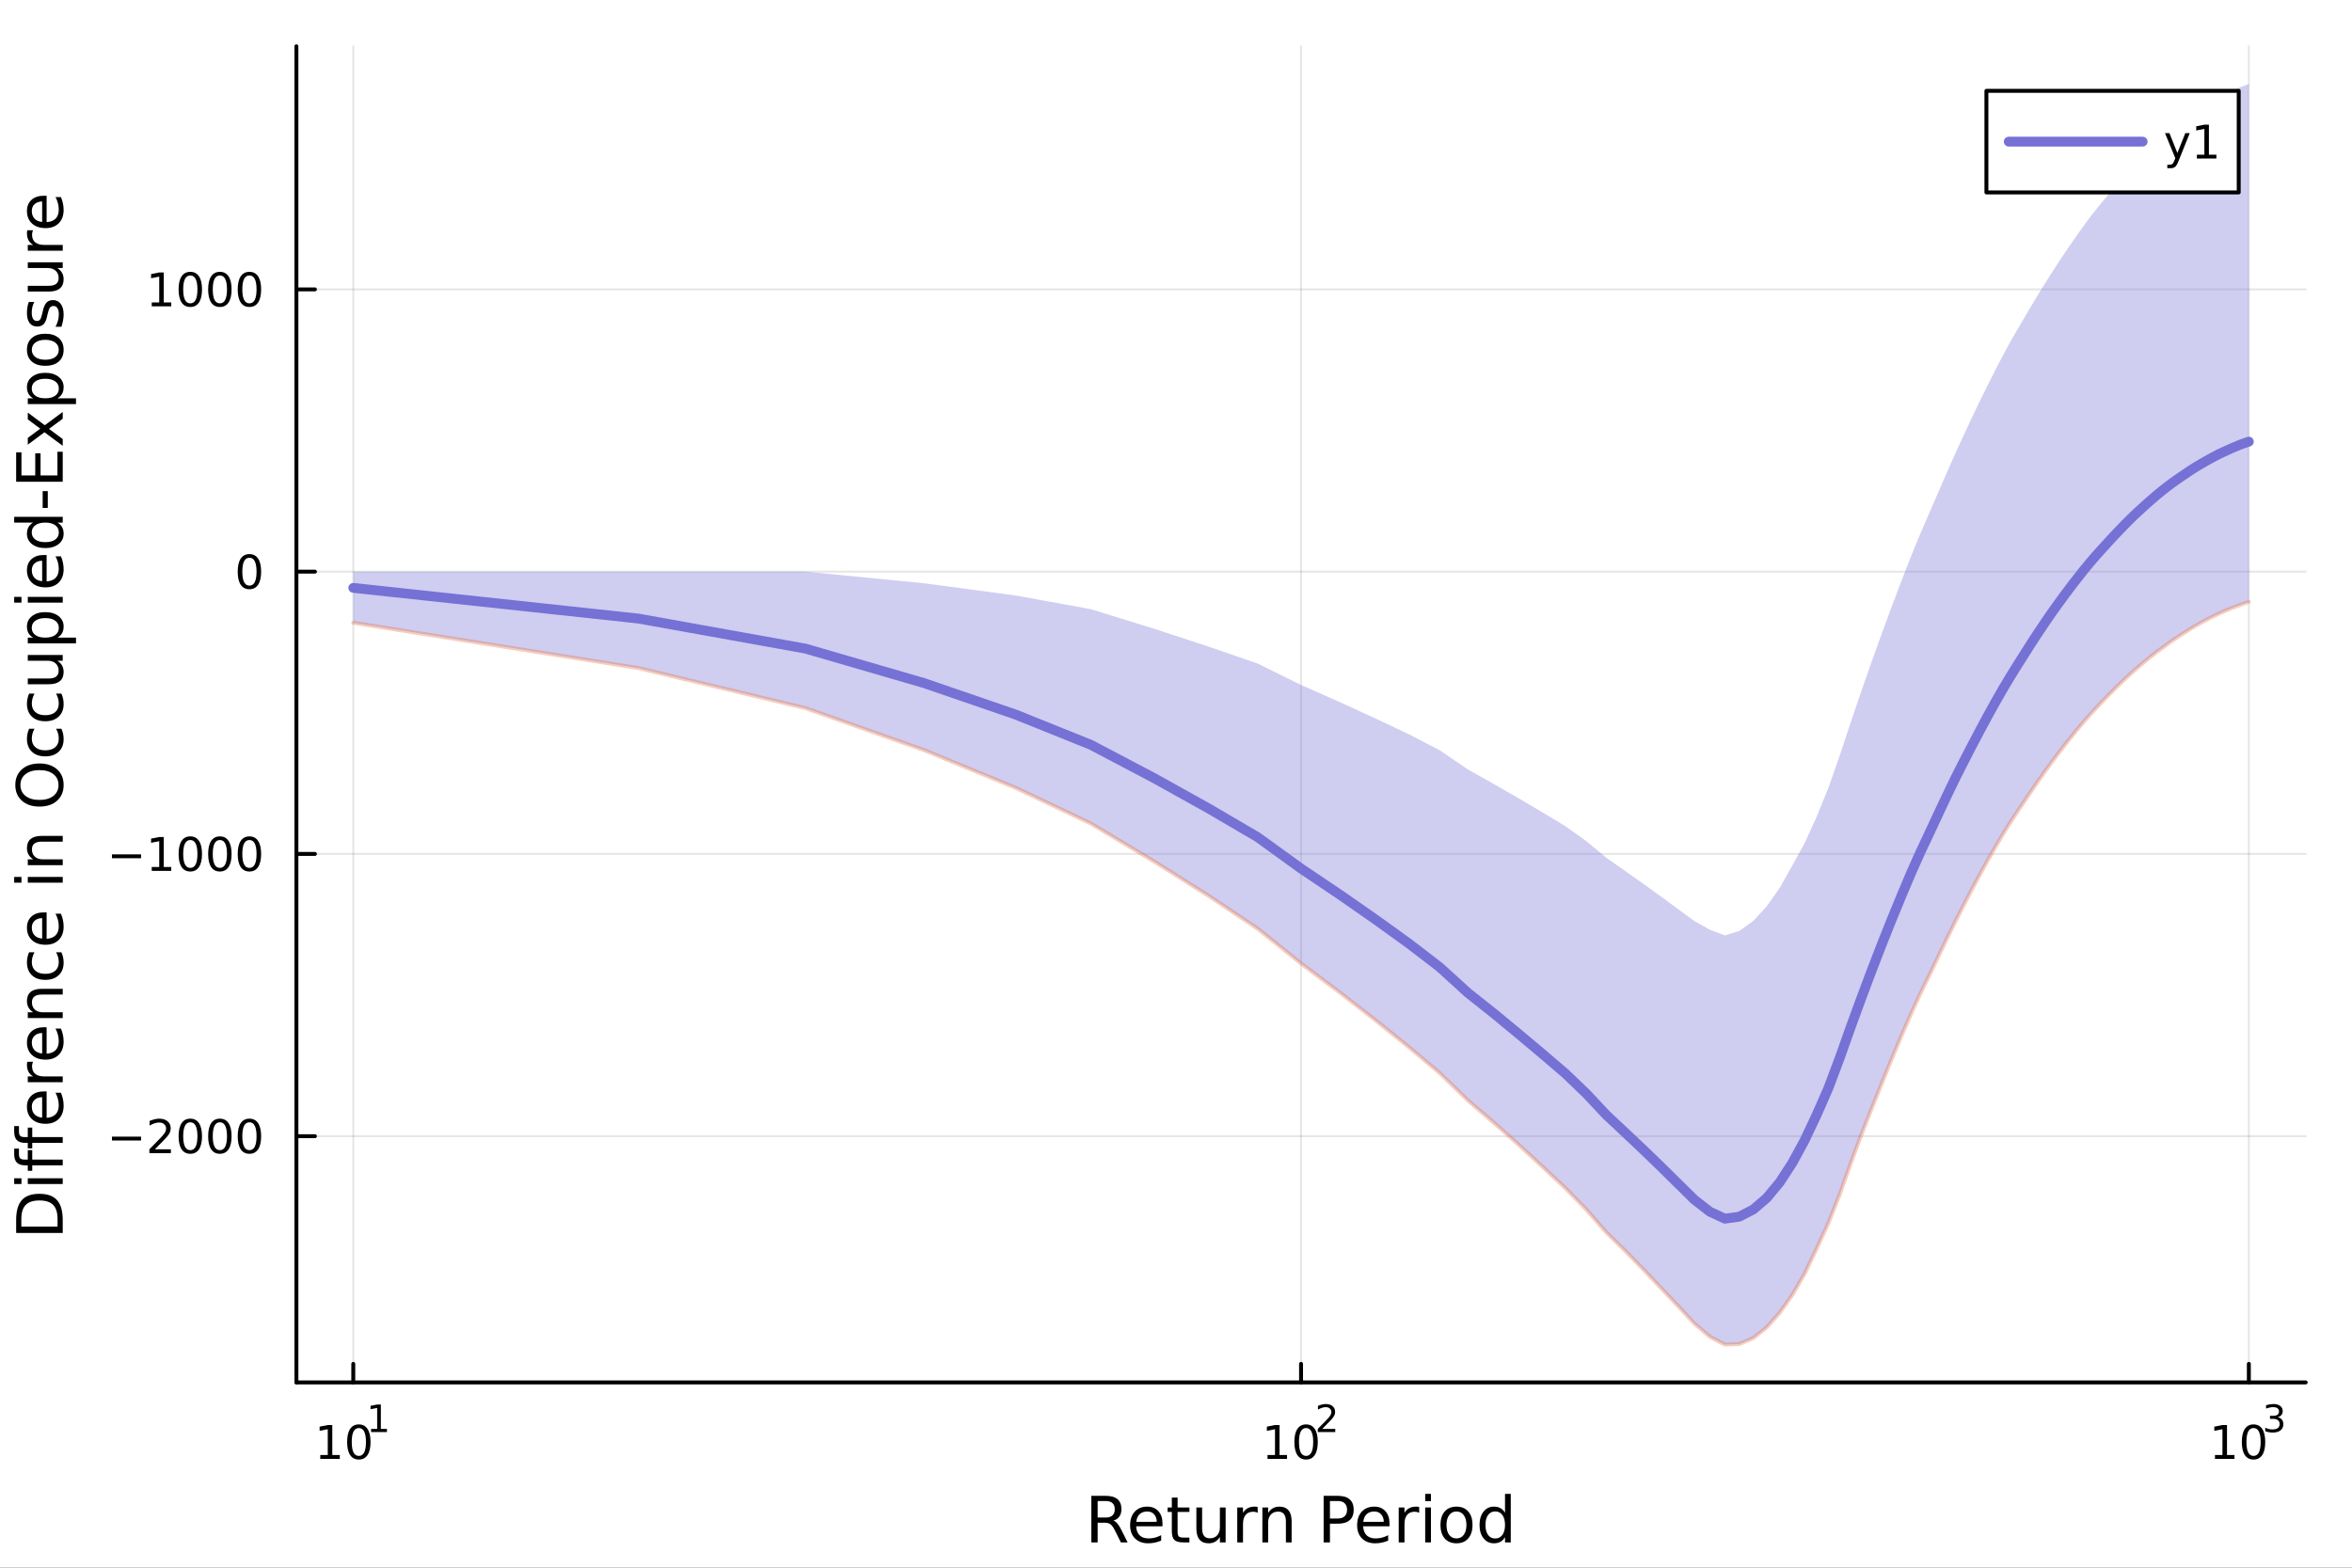 <svg xmlns="http://www.w3.org/2000/svg" xmlns:xlink="http://www.w3.org/1999/xlink" width="600" height="400" viewBox="0 0 2400 1600">
<rect x="0" y="0" width="2400" height="1600" fill="#333333" stroke="none"/>
<defs>
  <clipPath id="clip310">
    <rect x="0" y="0" width="2400" height="1600"></rect>
  </clipPath>
</defs>
<path clip-path="url(#clip310)" d="M0 1600 L2400 1600 L2400 0 L0 0  Z" fill="#ffffff" fill-rule="evenodd" fill-opacity="1"></path>
<defs>
  <clipPath id="clip311">
    <rect x="480" y="0" width="1681" height="1600"></rect>
  </clipPath>
</defs>
<path clip-path="url(#clip310)" d="M302.458 1410.9 L2352.76 1410.9 L2352.76 47.244 L302.458 47.244  Z" fill="#ffffff" fill-rule="evenodd" fill-opacity="1"></path>
<defs>
  <clipPath id="clip312">
    <rect x="302" y="47" width="2051" height="1365"></rect>
  </clipPath>
</defs>
<polyline clip-path="url(#clip312)" style="stroke:#000000; stroke-linecap:round; stroke-linejoin:round; stroke-width:2; stroke-opacity:0.1; fill:none" points="360.486,1410.9 360.486,47.244 "></polyline>
<polyline clip-path="url(#clip312)" style="stroke:#000000; stroke-linecap:round; stroke-linejoin:round; stroke-width:2; stroke-opacity:0.1; fill:none" points="1327.61,1410.9 1327.61,47.244 "></polyline>
<polyline clip-path="url(#clip312)" style="stroke:#000000; stroke-linecap:round; stroke-linejoin:round; stroke-width:2; stroke-opacity:0.1; fill:none" points="2294.73,1410.9 2294.73,47.244 "></polyline>
<polyline clip-path="url(#clip310)" style="stroke:#000000; stroke-linecap:round; stroke-linejoin:round; stroke-width:4; stroke-opacity:1; fill:none" points="302.458,1410.9 2352.76,1410.9 "></polyline>
<polyline clip-path="url(#clip310)" style="stroke:#000000; stroke-linecap:round; stroke-linejoin:round; stroke-width:4; stroke-opacity:1; fill:none" points="360.486,1410.9 360.486,1392 "></polyline>
<polyline clip-path="url(#clip310)" style="stroke:#000000; stroke-linecap:round; stroke-linejoin:round; stroke-width:4; stroke-opacity:1; fill:none" points="1327.61,1410.9 1327.61,1392 "></polyline>
<polyline clip-path="url(#clip310)" style="stroke:#000000; stroke-linecap:round; stroke-linejoin:round; stroke-width:4; stroke-opacity:1; fill:none" points="2294.73,1410.9 2294.73,1392 "></polyline>
<path clip-path="url(#clip310)" d="M326.813 1485.02 L334.452 1485.02 L334.452 1458.66 L326.142 1460.32 L326.142 1456.06 L334.406 1454.4 L339.082 1454.4 L339.082 1485.02 L346.721 1485.02 L346.721 1488.96 L326.813 1488.96 L326.813 1485.02 Z" fill="#000000" fill-rule="evenodd" fill-opacity="1"></path><path clip-path="url(#clip310)" d="M366.165 1457.48 Q362.554 1457.48 360.725 1461.04 Q358.92 1464.58 358.92 1471.71 Q358.92 1478.82 360.725 1482.38 Q362.554 1485.92 366.165 1485.92 Q369.799 1485.92 371.605 1482.38 Q373.433 1478.82 373.433 1471.71 Q373.433 1464.58 371.605 1461.04 Q369.799 1457.48 366.165 1457.48 M366.165 1453.77 Q371.975 1453.77 375.031 1458.38 Q378.109 1462.96 378.109 1471.71 Q378.109 1480.44 375.031 1485.04 Q371.975 1489.63 366.165 1489.63 Q360.355 1489.63 357.276 1485.04 Q354.221 1480.44 354.221 1471.71 Q354.221 1462.96 357.276 1458.38 Q360.355 1453.77 366.165 1453.77 Z" fill="#000000" fill-rule="evenodd" fill-opacity="1"></path><path clip-path="url(#clip310)" d="M378.655 1458.35 L384.861 1458.35 L384.861 1436.93 L378.109 1438.28 L378.109 1434.82 L384.824 1433.47 L388.623 1433.47 L388.623 1458.35 L394.829 1458.35 L394.829 1461.55 L378.655 1461.55 L378.655 1458.35 Z" fill="#000000" fill-rule="evenodd" fill-opacity="1"></path><path clip-path="url(#clip310)" d="M1293.38 1485.02 L1301.02 1485.02 L1301.02 1458.66 L1292.71 1460.32 L1292.71 1456.06 L1300.97 1454.4 L1305.65 1454.4 L1305.65 1485.02 L1313.29 1485.02 L1313.29 1488.96 L1293.38 1488.96 L1293.38 1485.02 Z" fill="#000000" fill-rule="evenodd" fill-opacity="1"></path><path clip-path="url(#clip310)" d="M1332.73 1457.48 Q1329.12 1457.48 1327.29 1461.04 Q1325.49 1464.58 1325.49 1471.71 Q1325.49 1478.82 1327.29 1482.38 Q1329.12 1485.92 1332.73 1485.92 Q1336.37 1485.92 1338.17 1482.38 Q1340 1478.82 1340 1471.71 Q1340 1464.58 1338.17 1461.04 Q1336.37 1457.48 1332.73 1457.48 M1332.73 1453.77 Q1338.54 1453.77 1341.6 1458.38 Q1344.68 1462.96 1344.68 1471.71 Q1344.68 1480.44 1341.6 1485.04 Q1338.54 1489.63 1332.73 1489.63 Q1326.92 1489.63 1323.84 1485.04 Q1320.79 1480.44 1320.79 1471.71 Q1320.79 1462.96 1323.84 1458.38 Q1326.92 1453.77 1332.73 1453.77 Z" fill="#000000" fill-rule="evenodd" fill-opacity="1"></path><path clip-path="url(#clip310)" d="M1349.25 1458.35 L1362.51 1458.35 L1362.51 1461.55 L1344.68 1461.55 L1344.68 1458.35 Q1346.84 1456.11 1350.56 1452.35 Q1354.31 1448.57 1355.26 1447.48 Q1357.09 1445.43 1357.8 1444.02 Q1358.54 1442.59 1358.54 1441.22 Q1358.54 1438.98 1356.96 1437.57 Q1355.4 1436.16 1352.88 1436.16 Q1351.09 1436.16 1349.1 1436.78 Q1347.12 1437.4 1344.86 1438.66 L1344.86 1434.82 Q1347.16 1433.9 1349.15 1433.43 Q1351.15 1432.96 1352.8 1432.96 Q1357.16 1432.96 1359.76 1435.14 Q1362.36 1437.32 1362.36 1440.97 Q1362.36 1442.7 1361.7 1444.26 Q1361.06 1445.8 1359.35 1447.91 Q1358.88 1448.46 1356.36 1451.07 Q1353.84 1453.67 1349.25 1458.35 Z" fill="#000000" fill-rule="evenodd" fill-opacity="1"></path><path clip-path="url(#clip310)" d="M2260.17 1485.02 L2267.81 1485.02 L2267.81 1458.66 L2259.5 1460.32 L2259.5 1456.06 L2267.76 1454.4 L2272.44 1454.4 L2272.44 1485.02 L2280.08 1485.02 L2280.08 1488.96 L2260.17 1488.96 L2260.17 1485.02 Z" fill="#000000" fill-rule="evenodd" fill-opacity="1"></path><path clip-path="url(#clip310)" d="M2299.52 1457.48 Q2295.91 1457.48 2294.08 1461.04 Q2292.28 1464.58 2292.28 1471.71 Q2292.28 1478.82 2294.08 1482.38 Q2295.91 1485.92 2299.52 1485.92 Q2303.16 1485.92 2304.96 1482.38 Q2306.79 1478.82 2306.79 1471.71 Q2306.79 1464.58 2304.96 1461.04 Q2303.16 1457.48 2299.52 1457.48 M2299.52 1453.77 Q2305.33 1453.77 2308.39 1458.38 Q2311.47 1462.96 2311.47 1471.71 Q2311.47 1480.44 2308.39 1485.04 Q2305.33 1489.63 2299.52 1489.63 Q2293.71 1489.63 2290.64 1485.04 Q2287.58 1480.44 2287.58 1471.71 Q2287.58 1462.96 2290.64 1458.38 Q2293.71 1453.77 2299.52 1453.77 Z" fill="#000000" fill-rule="evenodd" fill-opacity="1"></path><path clip-path="url(#clip310)" d="M2324.16 1446.41 Q2326.89 1446.99 2328.41 1448.83 Q2329.96 1450.68 2329.96 1453.38 Q2329.96 1457.54 2327.1 1459.82 Q2324.24 1462.09 2318.97 1462.09 Q2317.2 1462.09 2315.32 1461.73 Q2313.46 1461.4 2311.47 1460.7 L2311.47 1457.03 Q2313.05 1457.95 2314.93 1458.42 Q2316.81 1458.89 2318.86 1458.89 Q2322.43 1458.89 2324.3 1457.48 Q2326.18 1456.07 2326.18 1453.38 Q2326.18 1450.9 2324.43 1449.51 Q2322.7 1448.1 2319.59 1448.1 L2316.32 1448.1 L2316.32 1444.98 L2319.74 1444.98 Q2322.55 1444.98 2324.03 1443.87 Q2325.52 1442.74 2325.52 1440.63 Q2325.52 1438.47 2323.98 1437.32 Q2322.45 1436.16 2319.59 1436.16 Q2318.03 1436.16 2316.25 1436.49 Q2314.46 1436.83 2312.31 1437.55 L2312.31 1434.16 Q2314.48 1433.56 2316.36 1433.26 Q2318.26 1432.96 2319.93 1432.96 Q2324.26 1432.96 2326.78 1434.93 Q2329.3 1436.89 2329.3 1440.24 Q2329.3 1442.57 2327.96 1444.19 Q2326.63 1445.79 2324.16 1446.41 Z" fill="#000000" fill-rule="evenodd" fill-opacity="1"></path><path clip-path="url(#clip310)" d="M1136.16 1551.91 Q1138.23 1552.61 1140.17 1554.9 Q1142.14 1557.19 1144.12 1561.2 L1150.64 1574.19 L1143.73 1574.19 L1137.65 1562 Q1135.3 1557.22 1133.07 1555.66 Q1130.87 1554.1 1127.06 1554.1 L1120.05 1554.1 L1120.05 1574.19 L1113.62 1574.19 L1113.62 1526.67 L1128.14 1526.67 Q1136.29 1526.67 1140.3 1530.07 Q1144.31 1533.48 1144.31 1540.35 Q1144.31 1544.84 1142.21 1547.8 Q1140.14 1550.76 1136.16 1551.91 M1120.05 1531.95 L1120.05 1548.82 L1128.14 1548.82 Q1132.78 1548.82 1135.14 1546.69 Q1137.53 1544.52 1137.53 1540.35 Q1137.53 1536.18 1135.14 1534.08 Q1132.78 1531.95 1128.14 1531.95 L1120.05 1531.95 Z" fill="#000000" fill-rule="evenodd" fill-opacity="1"></path><path clip-path="url(#clip310)" d="M1186.22 1554.9 L1186.22 1557.76 L1159.3 1557.76 Q1159.68 1563.81 1162.93 1566.99 Q1166.2 1570.14 1172.03 1570.14 Q1175.4 1570.14 1178.55 1569.32 Q1181.74 1568.49 1184.86 1566.83 L1184.86 1572.37 Q1181.71 1573.71 1178.39 1574.41 Q1175.08 1575.11 1171.68 1575.11 Q1163.15 1575.11 1158.15 1570.14 Q1153.19 1565.18 1153.19 1556.71 Q1153.19 1547.96 1157.9 1542.83 Q1162.64 1537.68 1170.66 1537.68 Q1177.85 1537.68 1182.02 1542.33 Q1186.22 1546.94 1186.22 1554.9 M1180.37 1553.18 Q1180.3 1548.37 1177.66 1545.51 Q1175.05 1542.64 1170.72 1542.64 Q1165.82 1542.64 1162.86 1545.41 Q1159.93 1548.18 1159.49 1553.21 L1180.37 1553.18 Z" fill="#000000" fill-rule="evenodd" fill-opacity="1"></path><path clip-path="url(#clip310)" d="M1201.63 1528.42 L1201.63 1538.54 L1213.69 1538.54 L1213.69 1543.09 L1201.63 1543.09 L1201.63 1562.44 Q1201.63 1566.8 1202.81 1568.04 Q1204.02 1569.28 1207.68 1569.28 L1213.69 1569.28 L1213.69 1574.19 L1207.68 1574.19 Q1200.9 1574.19 1198.32 1571.67 Q1195.74 1569.12 1195.74 1562.44 L1195.74 1543.09 L1191.44 1543.09 L1191.44 1538.54 L1195.74 1538.54 L1195.74 1528.42 L1201.63 1528.42 Z" fill="#000000" fill-rule="evenodd" fill-opacity="1"></path><path clip-path="url(#clip310)" d="M1220.79 1560.12 L1220.79 1538.54 L1226.65 1538.54 L1226.65 1559.89 Q1226.65 1564.96 1228.62 1567.5 Q1230.59 1570.02 1234.54 1570.02 Q1239.28 1570.02 1242.02 1566.99 Q1244.79 1563.97 1244.79 1558.75 L1244.79 1538.54 L1250.65 1538.54 L1250.65 1574.19 L1244.79 1574.19 L1244.79 1568.71 Q1242.66 1571.96 1239.82 1573.55 Q1237.02 1575.11 1233.3 1575.11 Q1227.16 1575.11 1223.97 1571.29 Q1220.79 1567.47 1220.79 1560.12 M1235.53 1537.68 L1235.53 1537.68 Z" fill="#000000" fill-rule="evenodd" fill-opacity="1"></path><path clip-path="url(#clip310)" d="M1283.37 1544.01 Q1282.38 1543.44 1281.2 1543.18 Q1280.06 1542.9 1278.65 1542.9 Q1273.69 1542.9 1271.02 1546.14 Q1268.37 1549.36 1268.37 1555.41 L1268.37 1574.19 L1262.49 1574.19 L1262.49 1538.54 L1268.37 1538.54 L1268.37 1544.08 Q1270.22 1540.83 1273.18 1539.27 Q1276.14 1537.68 1280.37 1537.68 Q1280.98 1537.68 1281.71 1537.77 Q1282.44 1537.84 1283.33 1538 L1283.37 1544.01 Z" fill="#000000" fill-rule="evenodd" fill-opacity="1"></path><path clip-path="url(#clip310)" d="M1317.99 1552.67 L1317.99 1574.19 L1312.14 1574.19 L1312.14 1552.86 Q1312.14 1547.8 1310.17 1545.29 Q1308.19 1542.77 1304.25 1542.77 Q1299.5 1542.77 1296.77 1545.79 Q1294.03 1548.82 1294.03 1554.04 L1294.03 1574.19 L1288.14 1574.19 L1288.14 1538.54 L1294.03 1538.54 L1294.03 1544.08 Q1296.13 1540.86 1298.96 1539.27 Q1301.83 1537.68 1305.55 1537.68 Q1311.69 1537.68 1314.84 1541.5 Q1317.99 1545.29 1317.99 1552.67 Z" fill="#000000" fill-rule="evenodd" fill-opacity="1"></path><path clip-path="url(#clip310)" d="M1357.08 1531.95 L1357.08 1549.8 L1365.16 1549.8 Q1369.65 1549.8 1372.1 1547.48 Q1374.55 1545.16 1374.55 1540.86 Q1374.55 1536.6 1372.1 1534.27 Q1369.65 1531.95 1365.16 1531.95 L1357.08 1531.95 M1350.65 1526.67 L1365.16 1526.67 Q1373.15 1526.67 1377.23 1530.29 Q1381.33 1533.89 1381.33 1540.86 Q1381.33 1547.9 1377.23 1551.49 Q1373.15 1555.09 1365.16 1555.09 L1357.08 1555.09 L1357.08 1574.19 L1350.65 1574.19 L1350.65 1526.67 Z" fill="#000000" fill-rule="evenodd" fill-opacity="1"></path><path clip-path="url(#clip310)" d="M1417.87 1554.9 L1417.87 1557.76 L1390.95 1557.76 Q1391.33 1563.81 1394.57 1566.99 Q1397.85 1570.14 1403.68 1570.14 Q1407.05 1570.14 1410.2 1569.32 Q1413.39 1568.49 1416.5 1566.83 L1416.5 1572.37 Q1413.35 1573.71 1410.04 1574.41 Q1406.73 1575.11 1403.33 1575.11 Q1394.8 1575.11 1389.8 1570.14 Q1384.83 1565.18 1384.83 1556.71 Q1384.83 1547.96 1389.55 1542.83 Q1394.29 1537.68 1402.31 1537.68 Q1409.5 1537.68 1413.67 1542.33 Q1417.87 1546.94 1417.87 1554.9 M1412.02 1553.18 Q1411.95 1548.37 1409.31 1545.51 Q1406.7 1542.64 1402.37 1542.64 Q1397.47 1542.64 1394.51 1545.41 Q1391.58 1548.18 1391.14 1553.21 L1412.02 1553.18 Z" fill="#000000" fill-rule="evenodd" fill-opacity="1"></path><path clip-path="url(#clip310)" d="M1448.14 1544.01 Q1447.16 1543.44 1445.98 1543.18 Q1444.83 1542.9 1443.43 1542.9 Q1438.47 1542.9 1435.79 1546.14 Q1433.15 1549.36 1433.15 1555.41 L1433.15 1574.19 L1427.26 1574.19 L1427.26 1538.54 L1433.15 1538.54 L1433.15 1544.08 Q1435 1540.83 1437.96 1539.27 Q1440.92 1537.68 1445.15 1537.68 Q1445.75 1537.68 1446.49 1537.77 Q1447.22 1537.84 1448.11 1538 L1448.14 1544.01 Z" fill="#000000" fill-rule="evenodd" fill-opacity="1"></path><path clip-path="url(#clip310)" d="M1454.28 1538.54 L1460.14 1538.54 L1460.14 1574.19 L1454.28 1574.19 L1454.28 1538.54 M1454.28 1524.66 L1460.14 1524.66 L1460.14 1532.08 L1454.28 1532.08 L1454.28 1524.66 Z" fill="#000000" fill-rule="evenodd" fill-opacity="1"></path><path clip-path="url(#clip310)" d="M1486.21 1542.64 Q1481.5 1542.64 1478.76 1546.34 Q1476.02 1550 1476.02 1556.39 Q1476.02 1562.79 1478.73 1566.48 Q1481.47 1570.14 1486.21 1570.14 Q1490.89 1570.14 1493.62 1566.45 Q1496.36 1562.76 1496.36 1556.39 Q1496.36 1550.06 1493.62 1546.37 Q1490.89 1542.64 1486.21 1542.64 M1486.21 1537.68 Q1493.85 1537.68 1498.21 1542.64 Q1502.57 1547.61 1502.57 1556.39 Q1502.57 1565.15 1498.21 1570.14 Q1493.85 1575.11 1486.21 1575.11 Q1478.54 1575.11 1474.18 1570.14 Q1469.85 1565.15 1469.85 1556.39 Q1469.85 1547.61 1474.18 1542.64 Q1478.54 1537.68 1486.21 1537.68 Z" fill="#000000" fill-rule="evenodd" fill-opacity="1"></path><path clip-path="url(#clip310)" d="M1535.73 1543.95 L1535.73 1524.66 L1541.59 1524.66 L1541.59 1574.19 L1535.73 1574.19 L1535.73 1568.84 Q1533.89 1572.02 1531.06 1573.58 Q1528.25 1575.11 1524.31 1575.11 Q1517.85 1575.11 1513.77 1569.95 Q1509.73 1564.8 1509.73 1556.39 Q1509.73 1547.99 1513.77 1542.83 Q1517.85 1537.68 1524.31 1537.68 Q1528.25 1537.68 1531.06 1539.24 Q1533.89 1540.77 1535.73 1543.95 M1515.78 1556.39 Q1515.78 1562.85 1518.42 1566.55 Q1521.09 1570.21 1525.74 1570.21 Q1530.39 1570.21 1533.06 1566.55 Q1535.73 1562.85 1535.73 1556.39 Q1535.73 1549.93 1533.06 1546.27 Q1530.39 1542.58 1525.74 1542.58 Q1521.09 1542.58 1518.42 1546.27 Q1515.78 1549.93 1515.78 1556.39 Z" fill="#000000" fill-rule="evenodd" fill-opacity="1"></path><polyline clip-path="url(#clip312)" style="stroke:#000000; stroke-linecap:round; stroke-linejoin:round; stroke-width:2; stroke-opacity:0.1; fill:none" points="302.458,1159.62 2352.76,1159.62 "></polyline>
<polyline clip-path="url(#clip312)" style="stroke:#000000; stroke-linecap:round; stroke-linejoin:round; stroke-width:2; stroke-opacity:0.1; fill:none" points="302.458,871.531 2352.76,871.531 "></polyline>
<polyline clip-path="url(#clip312)" style="stroke:#000000; stroke-linecap:round; stroke-linejoin:round; stroke-width:2; stroke-opacity:0.1; fill:none" points="302.458,583.441 2352.76,583.441 "></polyline>
<polyline clip-path="url(#clip312)" style="stroke:#000000; stroke-linecap:round; stroke-linejoin:round; stroke-width:2; stroke-opacity:0.1; fill:none" points="302.458,295.35 2352.76,295.35 "></polyline>
<polyline clip-path="url(#clip310)" style="stroke:#000000; stroke-linecap:round; stroke-linejoin:round; stroke-width:4; stroke-opacity:1; fill:none" points="302.458,1410.9 302.458,47.244 "></polyline>
<polyline clip-path="url(#clip310)" style="stroke:#000000; stroke-linecap:round; stroke-linejoin:round; stroke-width:4; stroke-opacity:1; fill:none" points="302.458,1159.62 321.356,1159.62 "></polyline>
<polyline clip-path="url(#clip310)" style="stroke:#000000; stroke-linecap:round; stroke-linejoin:round; stroke-width:4; stroke-opacity:1; fill:none" points="302.458,871.531 321.356,871.531 "></polyline>
<polyline clip-path="url(#clip310)" style="stroke:#000000; stroke-linecap:round; stroke-linejoin:round; stroke-width:4; stroke-opacity:1; fill:none" points="302.458,583.441 321.356,583.441 "></polyline>
<polyline clip-path="url(#clip310)" style="stroke:#000000; stroke-linecap:round; stroke-linejoin:round; stroke-width:4; stroke-opacity:1; fill:none" points="302.458,295.35 321.356,295.35 "></polyline>
<path clip-path="url(#clip310)" d="M114.26 1160.07 L143.936 1160.07 L143.936 1164.01 L114.26 1164.01 L114.26 1160.07 Z" fill="#000000" fill-rule="evenodd" fill-opacity="1"></path><path clip-path="url(#clip310)" d="M158.056 1172.97 L174.376 1172.97 L174.376 1176.9 L152.431 1176.9 L152.431 1172.97 Q155.093 1170.21 159.677 1165.58 Q164.283 1160.93 165.464 1159.59 Q167.709 1157.06 168.589 1155.33 Q169.491 1153.57 169.491 1151.88 Q169.491 1149.12 167.547 1147.39 Q165.626 1145.65 162.524 1145.65 Q160.325 1145.65 157.871 1146.42 Q155.44 1147.18 152.663 1148.73 L152.663 1144.01 Q155.487 1142.87 157.94 1142.3 Q160.394 1141.72 162.431 1141.72 Q167.802 1141.72 170.996 1144.4 Q174.19 1147.09 174.19 1151.58 Q174.19 1153.71 173.38 1155.63 Q172.593 1157.53 170.487 1160.12 Q169.908 1160.79 166.806 1164.01 Q163.704 1167.2 158.056 1172.97 Z" fill="#000000" fill-rule="evenodd" fill-opacity="1"></path><path clip-path="url(#clip310)" d="M194.19 1145.42 Q190.579 1145.42 188.75 1148.99 Q186.945 1152.53 186.945 1159.66 Q186.945 1166.76 188.75 1170.33 Q190.579 1173.87 194.19 1173.87 Q197.825 1173.87 199.63 1170.33 Q201.459 1166.76 201.459 1159.66 Q201.459 1152.53 199.63 1148.99 Q197.825 1145.42 194.19 1145.42 M194.19 1141.72 Q200 1141.72 203.056 1146.32 Q206.135 1150.91 206.135 1159.66 Q206.135 1168.38 203.056 1172.99 Q200 1177.57 194.19 1177.57 Q188.38 1177.57 185.301 1172.99 Q182.246 1168.38 182.246 1159.66 Q182.246 1150.91 185.301 1146.32 Q188.38 1141.72 194.19 1141.72 Z" fill="#000000" fill-rule="evenodd" fill-opacity="1"></path><path clip-path="url(#clip310)" d="M224.352 1145.42 Q220.741 1145.42 218.912 1148.99 Q217.107 1152.53 217.107 1159.66 Q217.107 1166.76 218.912 1170.33 Q220.741 1173.87 224.352 1173.87 Q227.986 1173.87 229.792 1170.33 Q231.621 1166.76 231.621 1159.66 Q231.621 1152.53 229.792 1148.99 Q227.986 1145.42 224.352 1145.42 M224.352 1141.72 Q230.162 1141.72 233.218 1146.32 Q236.297 1150.91 236.297 1159.66 Q236.297 1168.38 233.218 1172.99 Q230.162 1177.57 224.352 1177.57 Q218.542 1177.57 215.463 1172.99 Q212.408 1168.38 212.408 1159.66 Q212.408 1150.91 215.463 1146.32 Q218.542 1141.72 224.352 1141.72 Z" fill="#000000" fill-rule="evenodd" fill-opacity="1"></path><path clip-path="url(#clip310)" d="M254.514 1145.42 Q250.903 1145.42 249.074 1148.99 Q247.269 1152.53 247.269 1159.66 Q247.269 1166.76 249.074 1170.33 Q250.903 1173.87 254.514 1173.87 Q258.148 1173.87 259.954 1170.33 Q261.783 1166.76 261.783 1159.66 Q261.783 1152.53 259.954 1148.99 Q258.148 1145.42 254.514 1145.42 M254.514 1141.72 Q260.324 1141.72 263.38 1146.32 Q266.458 1150.91 266.458 1159.66 Q266.458 1168.38 263.38 1172.99 Q260.324 1177.57 254.514 1177.57 Q248.704 1177.57 245.625 1172.99 Q242.57 1168.38 242.57 1159.66 Q242.57 1150.91 245.625 1146.32 Q248.704 1141.72 254.514 1141.72 Z" fill="#000000" fill-rule="evenodd" fill-opacity="1"></path><path clip-path="url(#clip310)" d="M114.26 871.983 L143.936 871.983 L143.936 875.918 L114.26 875.918 L114.26 871.983 Z" fill="#000000" fill-rule="evenodd" fill-opacity="1"></path><path clip-path="url(#clip310)" d="M154.839 884.876 L162.477 884.876 L162.477 858.511 L154.167 860.177 L154.167 855.918 L162.431 854.251 L167.107 854.251 L167.107 884.876 L174.746 884.876 L174.746 888.811 L154.839 888.811 L154.839 884.876 Z" fill="#000000" fill-rule="evenodd" fill-opacity="1"></path><path clip-path="url(#clip310)" d="M194.19 857.33 Q190.579 857.33 188.75 860.895 Q186.945 864.437 186.945 871.566 Q186.945 878.673 188.75 882.237 Q190.579 885.779 194.19 885.779 Q197.825 885.779 199.63 882.237 Q201.459 878.673 201.459 871.566 Q201.459 864.437 199.63 860.895 Q197.825 857.33 194.19 857.33 M194.19 853.626 Q200 853.626 203.056 858.233 Q206.135 862.816 206.135 871.566 Q206.135 880.293 203.056 884.899 Q200 889.483 194.19 889.483 Q188.38 889.483 185.301 884.899 Q182.246 880.293 182.246 871.566 Q182.246 862.816 185.301 858.233 Q188.38 853.626 194.19 853.626 Z" fill="#000000" fill-rule="evenodd" fill-opacity="1"></path><path clip-path="url(#clip310)" d="M224.352 857.33 Q220.741 857.33 218.912 860.895 Q217.107 864.437 217.107 871.566 Q217.107 878.673 218.912 882.237 Q220.741 885.779 224.352 885.779 Q227.986 885.779 229.792 882.237 Q231.621 878.673 231.621 871.566 Q231.621 864.437 229.792 860.895 Q227.986 857.33 224.352 857.33 M224.352 853.626 Q230.162 853.626 233.218 858.233 Q236.297 862.816 236.297 871.566 Q236.297 880.293 233.218 884.899 Q230.162 889.483 224.352 889.483 Q218.542 889.483 215.463 884.899 Q212.408 880.293 212.408 871.566 Q212.408 862.816 215.463 858.233 Q218.542 853.626 224.352 853.626 Z" fill="#000000" fill-rule="evenodd" fill-opacity="1"></path><path clip-path="url(#clip310)" d="M254.514 857.33 Q250.903 857.33 249.074 860.895 Q247.269 864.437 247.269 871.566 Q247.269 878.673 249.074 882.237 Q250.903 885.779 254.514 885.779 Q258.148 885.779 259.954 882.237 Q261.783 878.673 261.783 871.566 Q261.783 864.437 259.954 860.895 Q258.148 857.33 254.514 857.33 M254.514 853.626 Q260.324 853.626 263.38 858.233 Q266.458 862.816 266.458 871.566 Q266.458 880.293 263.38 884.899 Q260.324 889.483 254.514 889.483 Q248.704 889.483 245.625 884.899 Q242.57 880.293 242.57 871.566 Q242.57 862.816 245.625 858.233 Q248.704 853.626 254.514 853.626 Z" fill="#000000" fill-rule="evenodd" fill-opacity="1"></path><path clip-path="url(#clip310)" d="M254.514 569.239 Q250.903 569.239 249.074 572.804 Q247.269 576.346 247.269 583.475 Q247.269 590.582 249.074 594.147 Q250.903 597.688 254.514 597.688 Q258.148 597.688 259.954 594.147 Q261.783 590.582 261.783 583.475 Q261.783 576.346 259.954 572.804 Q258.148 569.239 254.514 569.239 M254.514 565.536 Q260.324 565.536 263.38 570.142 Q266.458 574.726 266.458 583.475 Q266.458 592.202 263.38 596.809 Q260.324 601.392 254.514 601.392 Q248.704 601.392 245.625 596.809 Q242.57 592.202 242.57 583.475 Q242.57 574.726 245.625 570.142 Q248.704 565.536 254.514 565.536 Z" fill="#000000" fill-rule="evenodd" fill-opacity="1"></path><path clip-path="url(#clip310)" d="M154.839 308.695 L162.477 308.695 L162.477 282.329 L154.167 283.996 L154.167 279.737 L162.431 278.07 L167.107 278.07 L167.107 308.695 L174.746 308.695 L174.746 312.63 L154.839 312.63 L154.839 308.695 Z" fill="#000000" fill-rule="evenodd" fill-opacity="1"></path><path clip-path="url(#clip310)" d="M194.19 281.149 Q190.579 281.149 188.75 284.714 Q186.945 288.255 186.945 295.385 Q186.945 302.491 188.75 306.056 Q190.579 309.598 194.19 309.598 Q197.825 309.598 199.63 306.056 Q201.459 302.491 201.459 295.385 Q201.459 288.255 199.63 284.714 Q197.825 281.149 194.19 281.149 M194.19 277.445 Q200 277.445 203.056 282.052 Q206.135 286.635 206.135 295.385 Q206.135 304.112 203.056 308.718 Q200 313.301 194.19 313.301 Q188.38 313.301 185.301 308.718 Q182.246 304.112 182.246 295.385 Q182.246 286.635 185.301 282.052 Q188.38 277.445 194.19 277.445 Z" fill="#000000" fill-rule="evenodd" fill-opacity="1"></path><path clip-path="url(#clip310)" d="M224.352 281.149 Q220.741 281.149 218.912 284.714 Q217.107 288.255 217.107 295.385 Q217.107 302.491 218.912 306.056 Q220.741 309.598 224.352 309.598 Q227.986 309.598 229.792 306.056 Q231.621 302.491 231.621 295.385 Q231.621 288.255 229.792 284.714 Q227.986 281.149 224.352 281.149 M224.352 277.445 Q230.162 277.445 233.218 282.052 Q236.297 286.635 236.297 295.385 Q236.297 304.112 233.218 308.718 Q230.162 313.301 224.352 313.301 Q218.542 313.301 215.463 308.718 Q212.408 304.112 212.408 295.385 Q212.408 286.635 215.463 282.052 Q218.542 277.445 224.352 277.445 Z" fill="#000000" fill-rule="evenodd" fill-opacity="1"></path><path clip-path="url(#clip310)" d="M254.514 281.149 Q250.903 281.149 249.074 284.714 Q247.269 288.255 247.269 295.385 Q247.269 302.491 249.074 306.056 Q250.903 309.598 254.514 309.598 Q258.148 309.598 259.954 306.056 Q261.783 302.491 261.783 295.385 Q261.783 288.255 259.954 284.714 Q258.148 281.149 254.514 281.149 M254.514 277.445 Q260.324 277.445 263.38 282.052 Q266.458 286.635 266.458 295.385 Q266.458 304.112 263.38 308.718 Q260.324 313.301 254.514 313.301 Q248.704 313.301 245.625 308.718 Q242.57 304.112 242.57 295.385 Q242.57 286.635 245.625 282.052 Q248.704 277.445 254.514 277.445 Z" fill="#000000" fill-rule="evenodd" fill-opacity="1"></path><path clip-path="url(#clip310)" d="M21.768 1251.93 L58.721 1251.93 L58.721 1244.17 Q58.721 1234.33 54.265 1229.78 Q49.809 1225.2 40.196 1225.2 Q30.648 1225.2 26.224 1229.78 Q21.768 1234.33 21.768 1244.17 L21.768 1251.93 M16.484 1258.36 L16.484 1245.15 Q16.484 1231.34 22.245 1224.88 Q27.974 1218.42 40.196 1218.42 Q52.482 1218.42 58.243 1224.91 Q64.004 1231.4 64.004 1245.15 L64.004 1258.36 L16.484 1258.36 Z" fill="#000000" fill-rule="evenodd" fill-opacity="1"></path><path clip-path="url(#clip310)" d="M28.356 1208.42 L28.356 1202.57 L64.004 1202.57 L64.004 1208.42 L28.356 1208.42 M14.479 1208.42 L14.479 1202.57 L21.895 1202.57 L21.895 1208.42 L14.479 1208.42 Z" fill="#000000" fill-rule="evenodd" fill-opacity="1"></path><path clip-path="url(#clip310)" d="M14.479 1172.27 L19.349 1172.27 L19.349 1177.87 Q19.349 1181.02 20.622 1182.26 Q21.895 1183.47 25.205 1183.47 L28.356 1183.47 L28.356 1173.83 L32.908 1173.83 L32.908 1183.47 L64.004 1183.47 L64.004 1189.36 L32.908 1189.36 L32.908 1194.96 L28.356 1194.96 L28.356 1189.36 L25.874 1189.36 Q19.922 1189.36 17.216 1186.59 Q14.479 1183.82 14.479 1177.8 L14.479 1172.27 Z" fill="#000000" fill-rule="evenodd" fill-opacity="1"></path><path clip-path="url(#clip310)" d="M14.479 1149.32 L19.349 1149.32 L19.349 1154.92 Q19.349 1158.07 20.622 1159.31 Q21.895 1160.52 25.205 1160.52 L28.356 1160.52 L28.356 1150.88 L32.908 1150.88 L32.908 1160.52 L64.004 1160.52 L64.004 1166.41 L32.908 1166.41 L32.908 1172.01 L28.356 1172.01 L28.356 1166.41 L25.874 1166.41 Q19.922 1166.41 17.216 1163.64 Q14.479 1160.87 14.479 1154.86 L14.479 1149.32 Z" fill="#000000" fill-rule="evenodd" fill-opacity="1"></path><path clip-path="url(#clip310)" d="M44.716 1113.93 L47.581 1113.93 L47.581 1140.85 Q53.628 1140.47 56.811 1137.22 Q59.962 1133.95 59.962 1128.12 Q59.962 1124.75 59.134 1121.6 Q58.307 1118.41 56.652 1115.29 L62.19 1115.29 Q63.527 1118.44 64.227 1121.75 Q64.927 1125.07 64.927 1128.47 Q64.927 1137 59.962 1142 Q54.997 1146.96 46.53 1146.96 Q37.777 1146.96 32.653 1142.25 Q27.497 1137.51 27.497 1129.49 Q27.497 1122.3 32.144 1118.13 Q36.759 1113.93 44.716 1113.93 M42.997 1119.78 Q38.191 1119.85 35.327 1122.49 Q32.462 1125.1 32.462 1129.43 Q32.462 1134.33 35.231 1137.29 Q38 1140.22 43.029 1140.66 L42.997 1119.78 Z" fill="#000000" fill-rule="evenodd" fill-opacity="1"></path><path clip-path="url(#clip310)" d="M33.831 1083.66 Q33.258 1084.64 33.003 1085.82 Q32.717 1086.97 32.717 1088.37 Q32.717 1093.33 35.963 1096.01 Q39.178 1098.65 45.225 1098.65 L64.004 1098.65 L64.004 1104.54 L28.356 1104.54 L28.356 1098.65 L33.894 1098.65 Q30.648 1096.8 29.088 1093.84 Q27.497 1090.88 27.497 1086.65 Q27.497 1086.04 27.592 1085.31 Q27.656 1084.58 27.815 1083.69 L33.831 1083.66 Z" fill="#000000" fill-rule="evenodd" fill-opacity="1"></path><path clip-path="url(#clip310)" d="M44.716 1048.45 L47.581 1048.45 L47.581 1075.38 Q53.628 1075 56.811 1071.75 Q59.962 1068.47 59.962 1062.65 Q59.962 1059.28 59.134 1056.12 Q58.307 1052.94 56.652 1049.82 L62.19 1049.82 Q63.527 1052.97 64.227 1056.28 Q64.927 1059.59 64.927 1063 Q64.927 1071.53 59.962 1076.53 Q54.997 1081.49 46.53 1081.49 Q37.777 1081.49 32.653 1076.78 Q27.497 1072.04 27.497 1064.02 Q27.497 1056.82 32.144 1052.66 Q36.759 1048.45 44.716 1048.45 M42.997 1054.31 Q38.191 1054.37 35.327 1057.02 Q32.462 1059.63 32.462 1063.95 Q32.462 1068.86 35.231 1071.82 Q38 1074.74 43.029 1075.19 L42.997 1054.31 Z" fill="#000000" fill-rule="evenodd" fill-opacity="1"></path><path clip-path="url(#clip310)" d="M42.488 1009.21 L64.004 1009.21 L64.004 1015.07 L42.679 1015.07 Q37.618 1015.07 35.104 1017.04 Q32.589 1019.01 32.589 1022.96 Q32.589 1027.7 35.613 1030.44 Q38.637 1033.18 43.857 1033.18 L64.004 1033.18 L64.004 1039.06 L28.356 1039.06 L28.356 1033.18 L33.894 1033.18 Q30.68 1031.08 29.088 1028.24 Q27.497 1025.38 27.497 1021.65 Q27.497 1015.51 31.316 1012.36 Q35.104 1009.21 42.488 1009.21 Z" fill="#000000" fill-rule="evenodd" fill-opacity="1"></path><path clip-path="url(#clip310)" d="M29.725 971.874 L35.199 971.874 Q33.831 974.357 33.162 976.871 Q32.462 979.354 32.462 981.9 Q32.462 987.598 36.09 990.749 Q39.687 993.9 46.212 993.9 Q52.737 993.9 56.365 990.749 Q59.962 987.598 59.962 981.9 Q59.962 979.354 59.294 976.871 Q58.593 974.357 57.225 971.874 L62.636 971.874 Q63.781 974.325 64.354 976.967 Q64.927 979.577 64.927 982.537 Q64.927 990.59 59.866 995.332 Q54.806 1000.07 46.212 1000.07 Q37.491 1000.07 32.494 995.3 Q27.497 990.494 27.497 982.155 Q27.497 979.45 28.07 976.871 Q28.611 974.293 29.725 971.874 Z" fill="#000000" fill-rule="evenodd" fill-opacity="1"></path><path clip-path="url(#clip310)" d="M44.716 931.197 L47.581 931.197 L47.581 958.124 Q53.628 957.742 56.811 954.496 Q59.962 951.218 59.962 945.393 Q59.962 942.019 59.134 938.868 Q58.307 935.685 56.652 932.566 L62.19 932.566 Q63.527 935.717 64.227 939.027 Q64.927 942.337 64.927 945.743 Q64.927 954.273 59.962 959.27 Q54.997 964.235 46.53 964.235 Q37.777 964.235 32.653 959.525 Q27.497 954.782 27.497 946.762 Q27.497 939.568 32.144 935.399 Q36.759 931.197 44.716 931.197 M42.997 937.054 Q38.191 937.118 35.327 939.759 Q32.462 942.369 32.462 946.698 Q32.462 951.6 35.231 954.56 Q38 957.488 43.029 957.933 L42.997 937.054 Z" fill="#000000" fill-rule="evenodd" fill-opacity="1"></path><path clip-path="url(#clip310)" d="M28.356 900.865 L28.356 895.008 L64.004 895.008 L64.004 900.865 L28.356 900.865 M14.479 900.865 L14.479 895.008 L21.895 895.008 L21.895 900.865 L14.479 900.865 Z" fill="#000000" fill-rule="evenodd" fill-opacity="1"></path><path clip-path="url(#clip310)" d="M42.488 853.122 L64.004 853.122 L64.004 858.979 L42.679 858.979 Q37.618 858.979 35.104 860.952 Q32.589 862.925 32.589 866.872 Q32.589 871.614 35.613 874.352 Q38.637 877.089 43.857 877.089 L64.004 877.089 L64.004 882.977 L28.356 882.977 L28.356 877.089 L33.894 877.089 Q30.68 874.988 29.088 872.156 Q27.497 869.291 27.497 865.567 Q27.497 859.424 31.316 856.273 Q35.104 853.122 42.488 853.122 Z" fill="#000000" fill-rule="evenodd" fill-opacity="1"></path><path clip-path="url(#clip310)" d="M20.845 801.178 Q20.845 808.18 26.064 812.318 Q31.284 816.424 40.292 816.424 Q49.267 816.424 54.487 812.318 Q59.707 808.18 59.707 801.178 Q59.707 794.176 54.487 790.102 Q49.267 785.996 40.292 785.996 Q31.284 785.996 26.064 790.102 Q20.845 794.176 20.845 801.178 M15.625 801.178 Q15.625 791.184 22.341 785.2 Q29.025 779.216 40.292 779.216 Q51.527 779.216 58.243 785.2 Q64.927 791.184 64.927 801.178 Q64.927 811.204 58.243 817.219 Q51.559 823.203 40.292 823.203 Q29.025 823.203 22.341 817.219 Q15.625 811.204 15.625 801.178 Z" fill="#000000" fill-rule="evenodd" fill-opacity="1"></path><path clip-path="url(#clip310)" d="M29.725 743.759 L35.199 743.759 Q33.831 746.242 33.162 748.756 Q32.462 751.239 32.462 753.785 Q32.462 759.483 36.09 762.634 Q39.687 765.785 46.212 765.785 Q52.737 765.785 56.365 762.634 Q59.962 759.483 59.962 753.785 Q59.962 751.239 59.294 748.756 Q58.593 746.242 57.225 743.759 L62.636 743.759 Q63.781 746.21 64.354 748.852 Q64.927 751.462 64.927 754.422 Q64.927 762.474 59.866 767.217 Q54.806 771.959 46.212 771.959 Q37.491 771.959 32.494 767.185 Q27.497 762.379 27.497 754.04 Q27.497 751.334 28.07 748.756 Q28.611 746.178 29.725 743.759 Z" fill="#000000" fill-rule="evenodd" fill-opacity="1"></path><path clip-path="url(#clip310)" d="M29.725 707.92 L35.199 707.92 Q33.831 710.403 33.162 712.917 Q32.462 715.4 32.462 717.946 Q32.462 723.644 36.09 726.795 Q39.687 729.946 46.212 729.946 Q52.737 729.946 56.365 726.795 Q59.962 723.644 59.962 717.946 Q59.962 715.4 59.294 712.917 Q58.593 710.403 57.225 707.92 L62.636 707.92 Q63.781 710.371 64.354 713.013 Q64.927 715.623 64.927 718.583 Q64.927 726.635 59.866 731.378 Q54.806 736.12 46.212 736.12 Q37.491 736.12 32.494 731.346 Q27.497 726.54 27.497 718.201 Q27.497 715.495 28.07 712.917 Q28.611 710.339 29.725 707.92 Z" fill="#000000" fill-rule="evenodd" fill-opacity="1"></path><path clip-path="url(#clip310)" d="M49.936 698.34 L28.356 698.34 L28.356 692.483 L49.713 692.483 Q54.774 692.483 57.32 690.51 Q59.835 688.537 59.835 684.59 Q59.835 679.848 56.811 677.11 Q53.787 674.341 48.567 674.341 L28.356 674.341 L28.356 668.485 L64.004 668.485 L64.004 674.341 L58.53 674.341 Q61.776 676.474 63.368 679.306 Q64.927 682.107 64.927 685.831 Q64.927 691.974 61.108 695.157 Q57.288 698.34 49.936 698.34 M27.497 683.603 L27.497 683.603 Z" fill="#000000" fill-rule="evenodd" fill-opacity="1"></path><path clip-path="url(#clip310)" d="M58.657 650.756 L77.563 650.756 L77.563 656.645 L28.356 656.645 L28.356 650.756 L33.767 650.756 Q30.584 648.91 29.056 646.109 Q27.497 643.277 27.497 639.362 Q27.497 632.869 32.653 628.826 Q37.809 624.752 46.212 624.752 Q54.615 624.752 59.771 628.826 Q64.927 632.869 64.927 639.362 Q64.927 643.277 63.399 646.109 Q61.84 648.91 58.657 650.756 M46.212 630.832 Q39.751 630.832 36.09 633.505 Q32.398 636.147 32.398 640.794 Q32.398 645.441 36.09 648.114 Q39.751 650.756 46.212 650.756 Q52.673 650.756 56.365 648.114 Q60.026 645.441 60.026 640.794 Q60.026 636.147 56.365 633.505 Q52.673 630.832 46.212 630.832 Z" fill="#000000" fill-rule="evenodd" fill-opacity="1"></path><path clip-path="url(#clip310)" d="M28.356 615.045 L28.356 609.188 L64.004 609.188 L64.004 615.045 L28.356 615.045 M14.479 615.045 L14.479 609.188 L21.895 609.188 L21.895 615.045 L14.479 615.045 Z" fill="#000000" fill-rule="evenodd" fill-opacity="1"></path><path clip-path="url(#clip310)" d="M44.716 566.442 L47.581 566.442 L47.581 593.369 Q53.628 592.987 56.811 589.741 Q59.962 586.463 59.962 580.638 Q59.962 577.264 59.134 574.113 Q58.307 570.93 56.652 567.811 L62.19 567.811 Q63.527 570.962 64.227 574.272 Q64.927 577.582 64.927 580.988 Q64.927 589.518 59.962 594.515 Q54.997 599.48 46.53 599.48 Q37.777 599.48 32.653 594.77 Q27.497 590.027 27.497 582.007 Q27.497 574.813 32.144 570.644 Q36.759 566.442 44.716 566.442 M42.997 572.299 Q38.191 572.363 35.327 575.004 Q32.462 577.614 32.462 581.943 Q32.462 586.845 35.231 589.805 Q38 592.733 43.029 593.178 L42.997 572.299 Z" fill="#000000" fill-rule="evenodd" fill-opacity="1"></path><path clip-path="url(#clip310)" d="M33.767 533.373 L14.479 533.373 L14.479 527.516 L64.004 527.516 L64.004 533.373 L58.657 533.373 Q61.84 535.219 63.399 538.051 Q64.927 540.852 64.927 544.799 Q64.927 551.26 59.771 555.334 Q54.615 559.377 46.212 559.377 Q37.809 559.377 32.653 555.334 Q27.497 551.26 27.497 544.799 Q27.497 540.852 29.056 538.051 Q30.584 535.219 33.767 533.373 M46.212 553.329 Q52.673 553.329 56.365 550.687 Q60.026 548.014 60.026 543.367 Q60.026 538.72 56.365 536.046 Q52.673 533.373 46.212 533.373 Q39.751 533.373 36.09 536.046 Q32.398 538.72 32.398 543.367 Q32.398 548.014 36.09 550.687 Q39.751 553.329 46.212 553.329 Z" fill="#000000" fill-rule="evenodd" fill-opacity="1"></path><path clip-path="url(#clip310)" d="M43.538 518.413 L43.538 501.258 L48.758 501.258 L48.758 518.413 L43.538 518.413 Z" fill="#000000" fill-rule="evenodd" fill-opacity="1"></path><path clip-path="url(#clip310)" d="M16.484 491.677 L16.484 461.631 L21.895 461.631 L21.895 485.248 L35.963 485.248 L35.963 462.618 L41.374 462.618 L41.374 485.248 L58.593 485.248 L58.593 461.058 L64.004 461.058 L64.004 491.677 L16.484 491.677 Z" fill="#000000" fill-rule="evenodd" fill-opacity="1"></path><path clip-path="url(#clip310)" d="M28.356 421.113 L45.703 434.004 L64.004 420.445 L64.004 427.352 L50 437.728 L64.004 448.104 L64.004 455.011 L45.353 441.165 L28.356 453.833 L28.356 446.926 L41.056 437.473 L28.356 428.02 L28.356 421.113 Z" fill="#000000" fill-rule="evenodd" fill-opacity="1"></path><path clip-path="url(#clip310)" d="M58.657 406.504 L77.563 406.504 L77.563 412.392 L28.356 412.392 L28.356 406.504 L33.767 406.504 Q30.584 404.658 29.056 401.857 Q27.497 399.024 27.497 395.109 Q27.497 388.616 32.653 384.574 Q37.809 380.5 46.212 380.5 Q54.615 380.5 59.771 384.574 Q64.927 388.616 64.927 395.109 Q64.927 399.024 63.399 401.857 Q61.84 404.658 58.657 406.504 M46.212 386.579 Q39.751 386.579 36.09 389.253 Q32.398 391.895 32.398 396.542 Q32.398 401.189 36.09 403.862 Q39.751 406.504 46.212 406.504 Q52.673 406.504 56.365 403.862 Q60.026 401.189 60.026 396.542 Q60.026 391.895 56.365 389.253 Q52.673 386.579 46.212 386.579 Z" fill="#000000" fill-rule="evenodd" fill-opacity="1"></path><path clip-path="url(#clip310)" d="M32.462 356.979 Q32.462 361.69 36.154 364.427 Q39.815 367.164 46.212 367.164 Q52.609 367.164 56.302 364.459 Q59.962 361.721 59.962 356.979 Q59.962 352.3 56.27 349.563 Q52.578 346.826 46.212 346.826 Q39.878 346.826 36.186 349.563 Q32.462 352.3 32.462 356.979 M27.497 356.979 Q27.497 349.34 32.462 344.98 Q37.427 340.619 46.212 340.619 Q54.965 340.619 59.962 344.98 Q64.927 349.34 64.927 356.979 Q64.927 364.65 59.962 369.01 Q54.965 373.339 46.212 373.339 Q37.427 373.339 32.462 369.01 Q27.497 364.65 27.497 356.979 Z" fill="#000000" fill-rule="evenodd" fill-opacity="1"></path><path clip-path="url(#clip310)" d="M29.407 308.186 L34.945 308.186 Q33.672 310.668 33.035 313.342 Q32.398 316.016 32.398 318.88 Q32.398 323.241 33.735 325.437 Q35.072 327.601 37.746 327.601 Q39.783 327.601 40.96 326.042 Q42.106 324.482 43.157 319.771 L43.602 317.766 Q44.939 311.528 47.39 308.918 Q49.809 306.276 54.169 306.276 Q59.134 306.276 62.031 310.223 Q64.927 314.138 64.927 321.013 Q64.927 323.877 64.354 326.996 Q63.813 330.084 62.699 333.521 L56.652 333.521 Q58.339 330.275 59.198 327.124 Q60.026 323.973 60.026 320.885 Q60.026 316.748 58.625 314.52 Q57.193 312.292 54.615 312.292 Q52.228 312.292 50.955 313.915 Q49.681 315.506 48.504 320.949 L48.026 322.986 Q46.88 328.429 44.525 330.848 Q42.138 333.267 38 333.267 Q32.971 333.267 30.234 329.702 Q27.497 326.137 27.497 319.58 Q27.497 316.334 27.974 313.469 Q28.452 310.605 29.407 308.186 Z" fill="#000000" fill-rule="evenodd" fill-opacity="1"></path><path clip-path="url(#clip310)" d="M49.936 297.555 L28.356 297.555 L28.356 291.699 L49.713 291.699 Q54.774 291.699 57.32 289.725 Q59.835 287.752 59.835 283.805 Q59.835 279.063 56.811 276.325 Q53.787 273.556 48.567 273.556 L28.356 273.556 L28.356 267.7 L64.004 267.7 L64.004 273.556 L58.53 273.556 Q61.776 275.689 63.368 278.522 Q64.927 281.322 64.927 285.046 Q64.927 291.189 61.108 294.372 Q57.288 297.555 49.936 297.555 M27.497 282.818 L27.497 282.818 Z" fill="#000000" fill-rule="evenodd" fill-opacity="1"></path><path clip-path="url(#clip310)" d="M33.831 234.98 Q33.258 235.967 33.003 237.144 Q32.717 238.29 32.717 239.691 Q32.717 244.656 35.963 247.33 Q39.178 249.971 45.225 249.971 L64.004 249.971 L64.004 255.86 L28.356 255.86 L28.356 249.971 L33.894 249.971 Q30.648 248.125 29.088 245.165 Q27.497 242.205 27.497 237.972 Q27.497 237.367 27.592 236.635 Q27.656 235.903 27.815 235.012 L33.831 234.98 Z" fill="#000000" fill-rule="evenodd" fill-opacity="1"></path><path clip-path="url(#clip310)" d="M44.716 199.778 L47.581 199.778 L47.581 226.705 Q53.628 226.323 56.811 223.076 Q59.962 219.798 59.962 213.973 Q59.962 210.599 59.134 207.448 Q58.307 204.266 56.652 201.146 L62.19 201.146 Q63.527 204.297 64.227 207.608 Q64.927 210.918 64.927 214.323 Q64.927 222.853 59.962 227.851 Q54.997 232.816 46.53 232.816 Q37.777 232.816 32.653 228.105 Q27.497 223.363 27.497 215.342 Q27.497 208.149 32.144 203.979 Q36.759 199.778 44.716 199.778 M42.997 205.634 Q38.191 205.698 35.327 208.34 Q32.462 210.95 32.462 215.278 Q32.462 220.18 35.231 223.14 Q38 226.068 43.029 226.514 L42.997 205.634 Z" fill="#000000" fill-rule="evenodd" fill-opacity="1"></path><polyline clip-path="url(#clip312)" style="stroke:#7771d5; stroke-linecap:round; stroke-linejoin:round; stroke-width:10; stroke-opacity:1; fill:none" points="360.486,599.997 651.618,631.337 821.92,661.985 942.751,697.116 1036.47,729.331 1113.05,760.132 1177.8,794.219 1233.88,825.475 1283.35,854.45 1327.61,886.462 1367.64,913.381 1404.19,938.863 1437.8,963.095 1468.93,986.997 1497.91,1013.36 1525.02,1034.89 1550.48,1055.92 1574.49,1076.11 1597.2,1095.53 1618.74,1116.2 1639.23,1138.05 1658.77,1156.33 1677.44,1173.98 1695.32,1191.26 1712.46,1208.17 1728.94,1224.42 1744.79,1236.7 1760.06,1243.79 1774.8,1241.76 1789.04,1234.44 1802.81,1222.64 1816.15,1206.54 1829.07,1186.63 1841.61,1163.52 1853.79,1137.69 1865.62,1110.76 1877.13,1080.18 1888.33,1048.6 1899.24,1018.8 1909.87,990.468 1920.24,963.701 1930.36,938.277 1940.25,914.295 1949.9,891.403 1959.34,870.232 1968.57,850.615 1977.61,831.228 1986.45,812.407 1995.11,794.467 2003.6,777.692 2011.91,761.532 2020.07,746.012 2028.07,731.123 2035.92,716.962 2043.63,703.402 2051.2,690.755 2058.63,678.768 2065.93,667.228 2073.11,655.916 2080.17,645.179 2087.12,634.819 2093.95,624.879 2100.67,615.515 2107.28,606.476 2113.79,597.821 2120.21,589.534 2126.52,581.589 2132.74,574.046 2138.88,566.907 2144.92,560.204 2150.88,553.669 2156.75,547.285 2162.55,541.2 2168.26,535.269 2173.9,529.616 2179.46,524.262 2184.95,519.217 2190.37,514.32 2195.72,509.608 2201,505.101 2206.22,500.799 2211.38,496.796 2216.47,492.938 2221.5,489.361 2226.47,485.983 2231.38,482.63 2236.24,479.42 2241.04,476.363 2245.78,473.566 2250.48,470.857 2255.12,468.209 2259.71,465.8 2264.25,463.4 2268.74,461.332 2273.18,459.317 2277.58,457.34 2281.94,455.475 2286.24,453.722 2290.51,452.165 2294.73,450.732 "></polyline>
<path clip-path="url(#clip312)" d="M360.486 635.597 L651.618 681.873 L821.92 722.737 L942.751 765.49 L1036.47 804.1 L1113.05 840.456 L1177.8 879.277 L1233.88 914.671 L1283.35 947.832 L1327.61 983.32 L1367.64 1013.36 L1404.19 1041.79 L1437.8 1068.83 L1468.93 1095.06 L1497.91 1123.13 L1525.02 1146.43 L1550.48 1169.08 L1574.49 1191.26 L1597.2 1212.5 L1618.74 1234.54 L1639.23 1257.97 L1658.77 1277.07 L1677.44 1296.19 L1695.32 1314.98 L1712.46 1333.11 L1728.94 1350.83 L1744.79 1364.34 L1760.06 1372.3 L1774.8 1371.76 L1789.04 1365.65 L1802.81 1354.74 L1816.15 1339.62 L1829.07 1321.35 L1841.61 1299.76 L1853.79 1274.26 L1865.62 1248.46 L1877.13 1219.34 L1888.33 1187.76 L1899.24 1158.39 L1909.87 1131.37 L1920.24 1105.6 L1930.36 1080.71 L1940.25 1057.17 L1949.9 1034.97 L1959.34 1014.44 L1968.57 995.667 L1977.61 976.771 L1986.45 958.383 L1995.11 940.83 L2003.6 924.111 L2011.91 908.178 L2020.07 892.987 L2028.07 878.52 L2035.92 864.794 L2043.63 851.692 L2051.2 839.55 L2058.63 828.307 L2065.93 817.457 L2073.11 806.884 L2080.17 796.531 L2087.12 786.752 L2093.95 777.401 L2100.67 768.458 L2107.28 759.903 L2113.79 751.719 L2120.21 743.89 L2126.52 736.399 L2132.74 729.291 L2138.88 722.722 L2144.92 716.218 L2150.88 710.117 L2156.75 704.155 L2162.55 698.46 L2168.26 693.02 L2173.9 687.824 L2179.46 682.862 L2184.95 678.127 L2190.37 673.608 L2195.72 669.297 L2201 665.186 L2206.22 661.499 L2211.38 657.624 L2216.47 653.973 L2221.5 650.563 L2226.47 647.311 L2231.38 644.18 L2236.24 641.19 L2241.04 638.35 L2245.78 635.654 L2250.48 633.098 L2255.12 630.677 L2259.71 628.386 L2264.25 626.23 L2268.74 624.201 L2273.18 622.291 L2277.58 620.497 L2281.94 618.815 L2286.24 617.24 L2290.51 615.74 L2294.73 614.308 L2294.73 85.838 L2290.51 87.265 L2286.24 88.943 L2281.94 90.881 L2277.58 92.929 L2273.18 95.091 L2268.74 97.369 L2264.25 99.768 L2259.71 102.292 L2255.12 104.945 L2250.48 107.733 L2245.78 110.658 L2241.04 113.727 L2236.24 116.944 L2231.38 120.315 L2226.47 123.831 L2221.5 127.474 L2216.47 131.279 L2211.38 135.51 L2206.22 140.098 L2201 144.88 L2195.72 149.968 L2190.37 155.306 L2184.95 160.863 L2179.46 166.647 L2173.9 172.669 L2168.26 178.938 L2162.55 185.463 L2156.75 192.256 L2150.88 199.328 L2144.92 206.446 L2138.88 213.764 L2132.74 221.563 L2126.52 230.04 L2120.21 238.86 L2113.79 248.038 L2107.28 257.593 L2100.67 267.541 L2093.95 277.901 L2087.12 288.693 L2080.17 299.938 L2073.11 311.659 L2065.93 323.88 L2058.63 336.283 L2051.2 349.112 L2043.63 363.096 L2035.92 377.969 L2028.07 393.488 L2020.07 409.76 L2011.91 426.794 L2003.6 444.599 L1995.11 463.141 L1986.45 482.644 L1977.61 502.987 L1968.57 523.841 L1959.34 545.11 L1949.9 568.15 L1940.25 592.986 L1930.36 619.066 L1920.24 646.48 L1909.87 675.322 L1899.24 705.699 L1888.33 737.727 L1877.13 771.582 L1865.62 804.371 L1853.79 833.37 L1841.61 860.306 L1829.07 883.076 L1816.15 906.036 L1802.81 924.995 L1789.04 939.953 L1774.8 950.179 L1760.06 954.706 L1744.79 948.952 L1728.94 940.022 L1712.46 927.946 L1695.32 915.358 L1677.44 902.451 L1658.77 889.202 L1639.23 875.586 L1618.74 858.536 L1597.2 843.138 L1574.49 829.441 L1550.48 815.278 L1525.02 800.605 L1497.91 785.369 L1468.93 765.634 L1437.8 749.509 L1404.19 733.567 L1367.64 716.802 L1327.61 699.092 L1283.35 677.234 L1233.88 660.17 L1177.8 641.765 L1113.05 621.691 L1036.47 607.817 L942.751 595.262 L821.92 583.441 L651.618 583.441 L360.486 583.441  Z" fill="#7771d5" fill-rule="evenodd" fill-opacity="0.35"></path>
<polyline clip-path="url(#clip312)" style="stroke:#e26f46; stroke-linecap:round; stroke-linejoin:round; stroke-width:4; stroke-opacity:0.35; fill:none" points="360.486,635.597 651.618,681.873 821.92,722.737 942.751,765.49 1036.47,804.1 1113.05,840.456 1177.8,879.277 1233.88,914.671 1283.35,947.832 1327.61,983.32 1367.64,1013.36 1404.19,1041.79 1437.8,1068.83 1468.93,1095.06 1497.91,1123.13 1525.02,1146.43 1550.48,1169.08 1574.49,1191.26 1597.2,1212.5 1618.74,1234.54 1639.23,1257.97 1658.77,1277.07 1677.44,1296.19 1695.32,1314.98 1712.46,1333.11 1728.94,1350.83 1744.79,1364.34 1760.06,1372.3 1774.8,1371.76 1789.04,1365.65 1802.81,1354.74 1816.15,1339.62 1829.07,1321.35 1841.61,1299.76 1853.79,1274.26 1865.62,1248.46 1877.13,1219.34 1888.33,1187.76 1899.24,1158.39 1909.87,1131.37 1920.24,1105.6 1930.36,1080.71 1940.25,1057.17 1949.9,1034.97 1959.34,1014.44 1968.57,995.667 1977.61,976.771 1986.45,958.383 1995.11,940.83 2003.6,924.111 2011.91,908.178 2020.07,892.987 2028.07,878.52 2035.92,864.794 2043.63,851.692 2051.2,839.55 2058.63,828.307 2065.93,817.457 2073.11,806.884 2080.17,796.531 2087.12,786.752 2093.95,777.401 2100.67,768.458 2107.28,759.903 2113.79,751.719 2120.21,743.89 2126.52,736.399 2132.74,729.291 2138.88,722.722 2144.92,716.218 2150.88,710.117 2156.75,704.155 2162.55,698.46 2168.26,693.02 2173.9,687.824 2179.46,682.862 2184.95,678.127 2190.37,673.608 2195.72,669.297 2201,665.186 2206.22,661.499 2211.38,657.624 2216.47,653.973 2221.5,650.563 2226.47,647.311 2231.38,644.18 2236.24,641.19 2241.04,638.35 2245.78,635.654 2250.48,633.098 2255.12,630.677 2259.71,628.386 2264.25,626.23 2268.74,624.201 2273.18,622.291 2277.58,620.497 2281.94,618.815 2286.24,617.24 2290.51,615.74 2294.73,614.308 "></polyline>
<path clip-path="url(#clip310)" d="M2026.95 196.379 L2284.41 196.379 L2284.41 92.699 L2026.95 92.699  Z" fill="#ffffff" fill-rule="evenodd" fill-opacity="1"></path>
<polyline clip-path="url(#clip310)" style="stroke:#000000; stroke-linecap:round; stroke-linejoin:round; stroke-width:4; stroke-opacity:1; fill:none" points="2026.95,196.379 2284.41,196.379 2284.41,92.699 2026.95,92.699 2026.95,196.379 "></polyline>
<polyline clip-path="url(#clip310)" style="stroke:#7771d5; stroke-linecap:round; stroke-linejoin:round; stroke-width:10; stroke-opacity:1; fill:none" points="2049.73,144.539 2186.42,144.539 "></polyline>
<path clip-path="url(#clip310)" d="M2223.04 164.227 Q2221.24 168.856 2219.53 170.268 Q2217.81 171.68 2214.94 171.68 L2211.54 171.68 L2211.54 168.115 L2214.04 168.115 Q2215.8 168.115 2216.77 167.282 Q2217.74 166.449 2218.92 163.347 L2219.69 161.403 L2209.2 135.893 L2213.72 135.893 L2221.82 156.171 L2229.92 135.893 L2234.43 135.893 L2223.04 164.227 Z" fill="#000000" fill-rule="evenodd" fill-opacity="1"></path><path clip-path="url(#clip310)" d="M2241.72 157.884 L2249.36 157.884 L2249.36 131.518 L2241.05 133.185 L2241.05 128.926 L2249.32 127.259 L2253.99 127.259 L2253.99 157.884 L2261.63 157.884 L2261.63 161.819 L2241.72 161.819 L2241.72 157.884 Z" fill="#000000" fill-rule="evenodd" fill-opacity="1"></path></svg>
